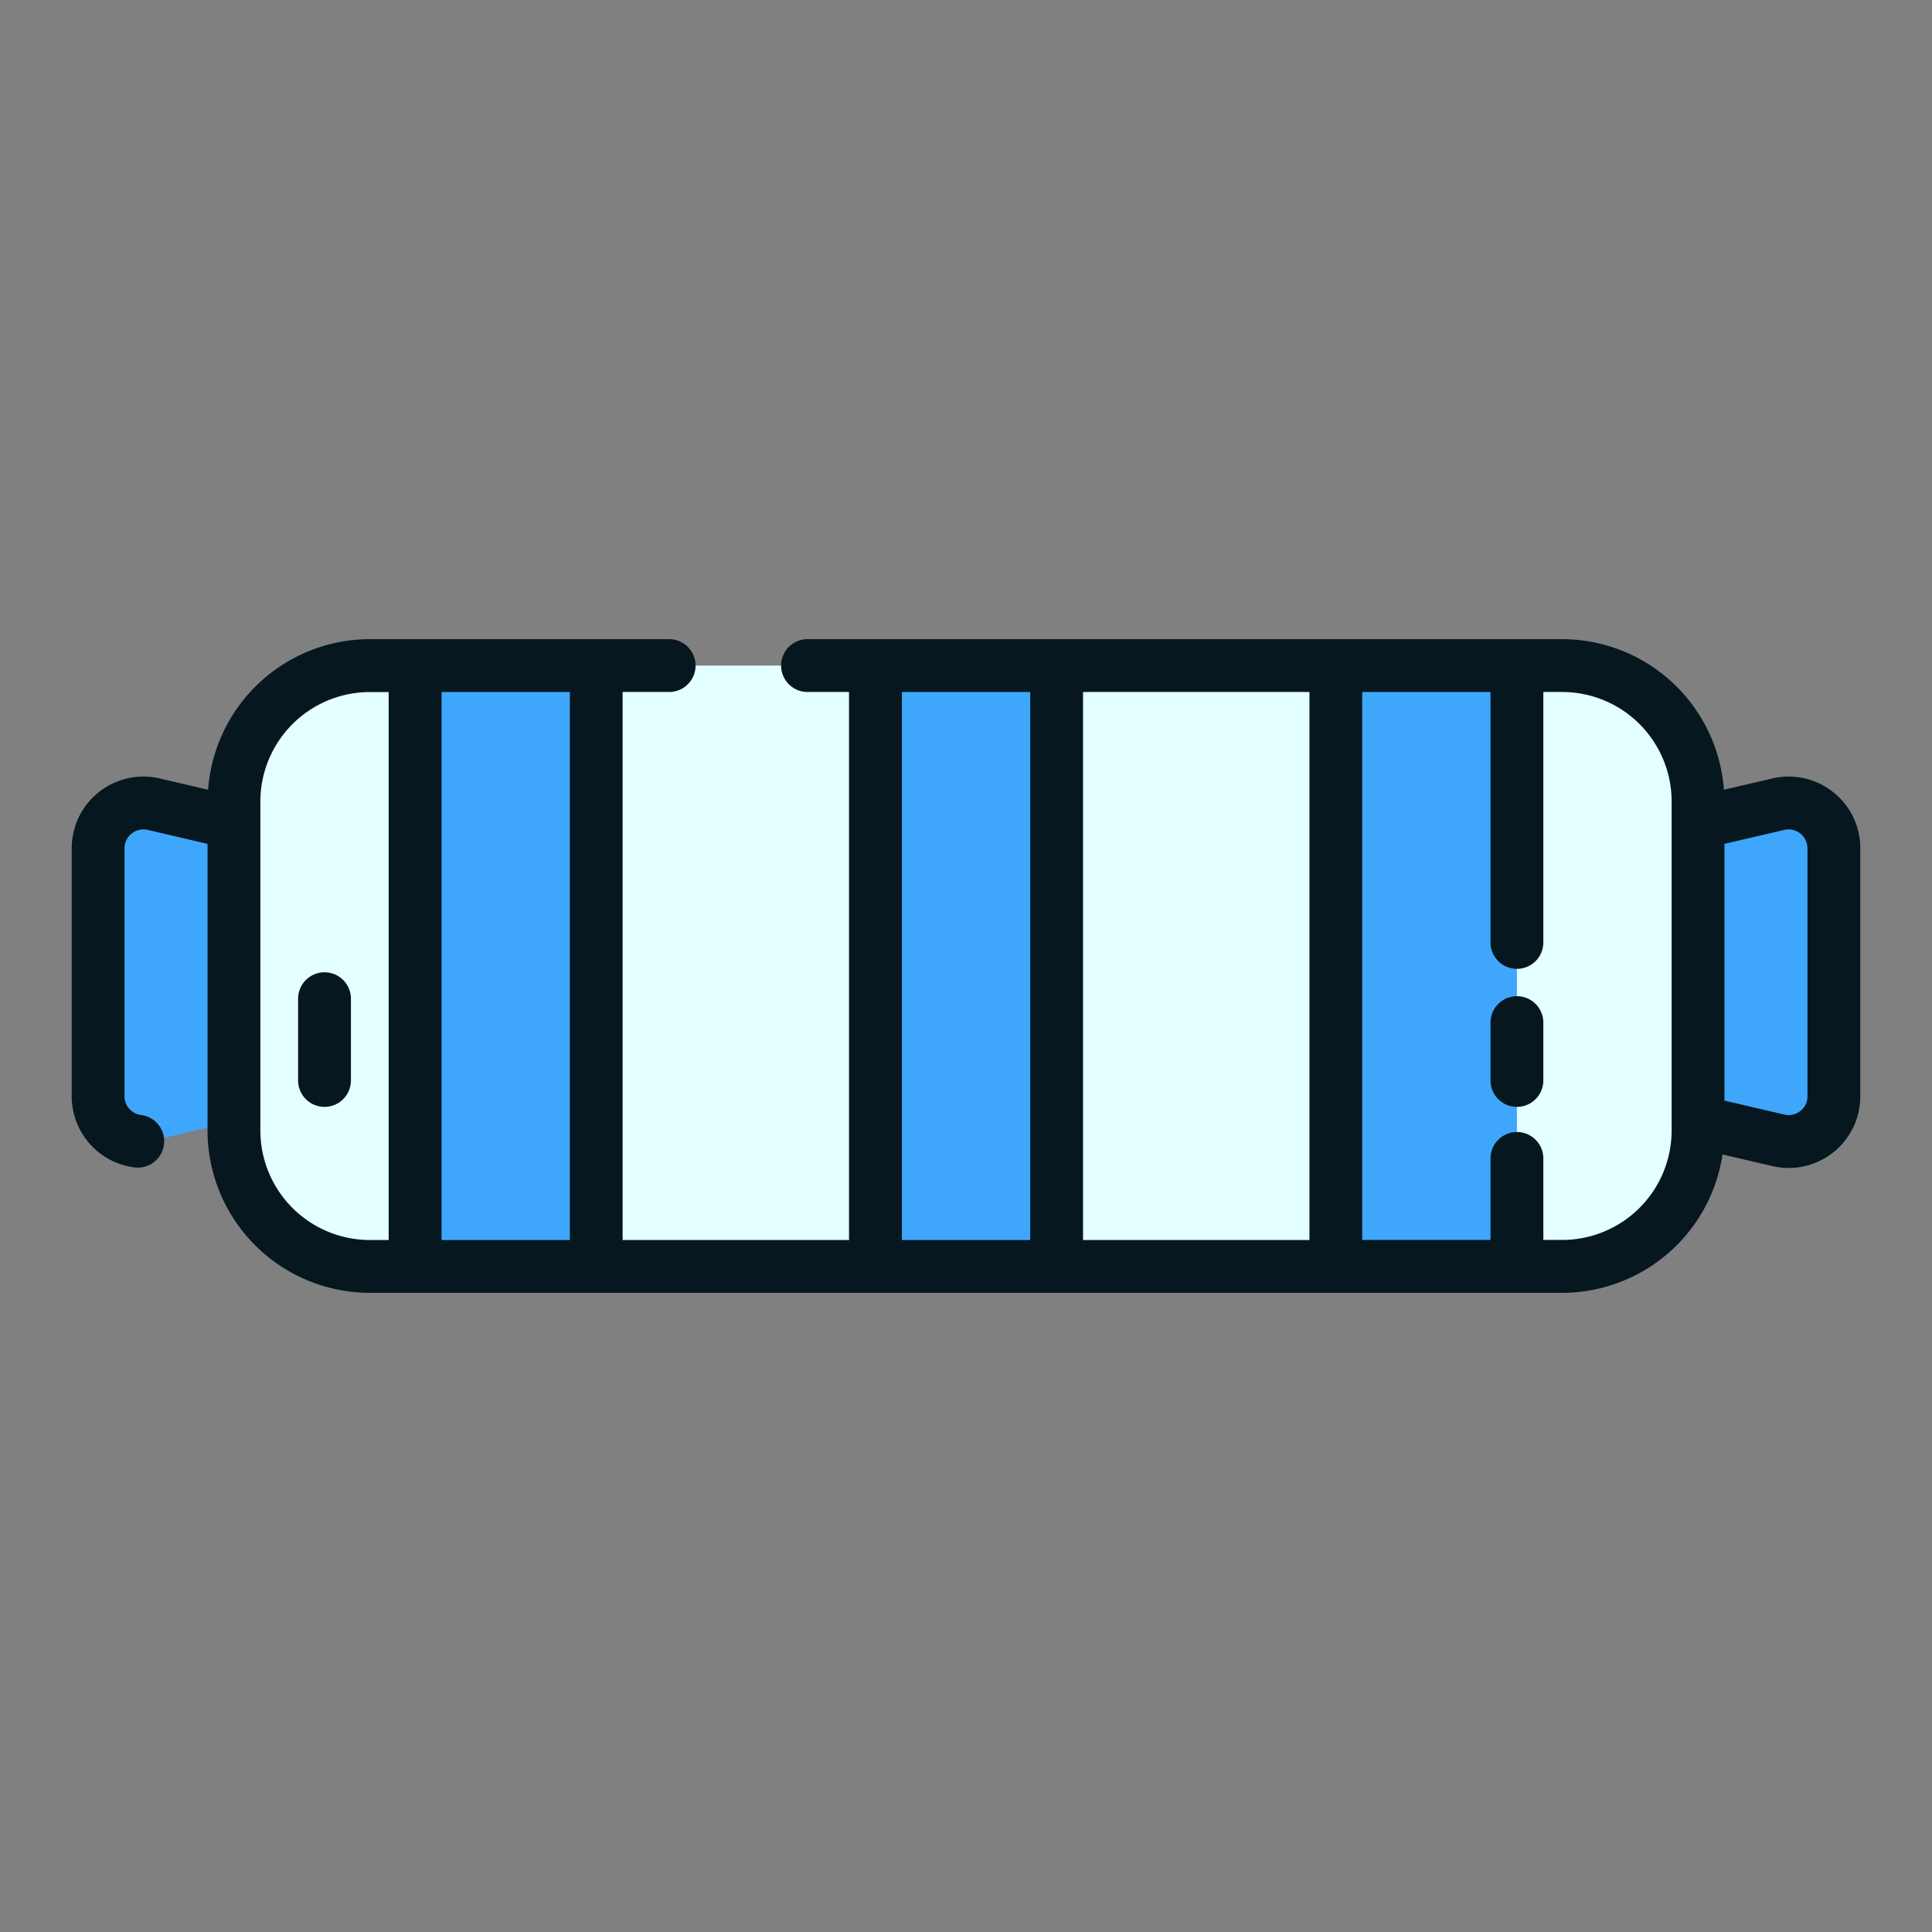 <svg xmlns="http://www.w3.org/2000/svg" width="128" height="128" viewBox="0 0 128 128">
  <rect x="0" y="0" width="128" height="128" fill="#808080" stroke="none"/>
  <title>BOLSTER</title>
  <g>
    <g>
      <path d="M20,73.25l-9.815,2.3A3,3,0,0,1,6.5,72.632V56.2a3,3,0,0,1,3.685-2.921L20,55.583Z" fill="#3ea7fb"/>
      <path d="M108,73.25l9.815,2.3a3,3,0,0,0,3.685-2.92V56.2a3,3,0,0,0-3.685-2.921L108,55.583Z" fill="#3ea7fb"/>
      <rect x="15.5" y="44.096" width="97" height="39.808" rx="9" fill="#e4ffff"/>
      <rect x="88.5" y="44.096" width="12" height="39.808" fill="#3ea7fb"/>
      <rect x="58" y="44.096" width="12" height="39.808" fill="#3ea7fb"/>
      <rect x="27.5" y="44.096" width="12" height="39.808" transform="translate(67 128) rotate(180)" fill="#3ea7fb"/>
    </g>
    <g>
      <path d="M121.454,52.482a4.738,4.738,0,0,0-4.042-.906l-3.2.747A10.756,10.756,0,0,0,103.5,42.346h-50a1.75,1.75,0,0,0,0,3.5h2.75V82.154h-15V45.846h3.083a1.75,1.75,0,0,0,0-3.5H24.5a10.756,10.756,0,0,0-10.711,9.977l-3.2-.748A4.753,4.753,0,0,0,4.75,56.2V72.63a4.756,4.756,0,0,0,4.163,4.715,1.75,1.75,0,1,0,.43-3.474A1.251,1.251,0,0,1,8.25,72.63V56.2a1.254,1.254,0,0,1,1.542-1.216l3.958.924v19A10.762,10.762,0,0,0,24.5,85.654h79a10.757,10.757,0,0,0,10.62-9.169l3.293.769a4.813,4.813,0,0,0,1.095.127,4.747,4.747,0,0,0,4.742-4.751V56.2A4.726,4.726,0,0,0,121.454,52.482Zm-34.7-6.636V82.154h-15V45.846Zm-27,0h8.5V82.154h-8.5Zm-22,36.308h-8.5V45.846h8.5ZM17.25,74.9V53.1a7.258,7.258,0,0,1,7.25-7.25h1.25V82.154H24.5A7.258,7.258,0,0,1,17.25,74.9Zm93.5,0a7.258,7.258,0,0,1-7.25,7.25h-1.25v-5.4a1.75,1.75,0,0,0-3.5,0v5.4h-8.5V45.846h8.5V62.438a1.75,1.75,0,0,0,3.5,0V45.846h1.25a7.258,7.258,0,0,1,7.25,7.25Zm9-2.274a1.224,1.224,0,0,1-.47.978,1.243,1.243,0,0,1-1.072.238l-3.958-.924V55.908l3.957-.924A1.254,1.254,0,0,1,119.75,56.2Z" fill="#061720"/>
      <path d="M21.5,64.417a1.751,1.751,0,0,0-1.75,1.75v5.416a1.75,1.75,0,0,0,3.5,0V66.167A1.751,1.751,0,0,0,21.5,64.417Z" fill="#061720"/>
      <path d="M100.5,66a1.751,1.751,0,0,0-1.75,1.75v3.833a1.75,1.75,0,0,0,3.5,0V67.75A1.751,1.751,0,0,0,100.5,66Z" fill="#061720"/>
    </g>
  </g>
</svg>
